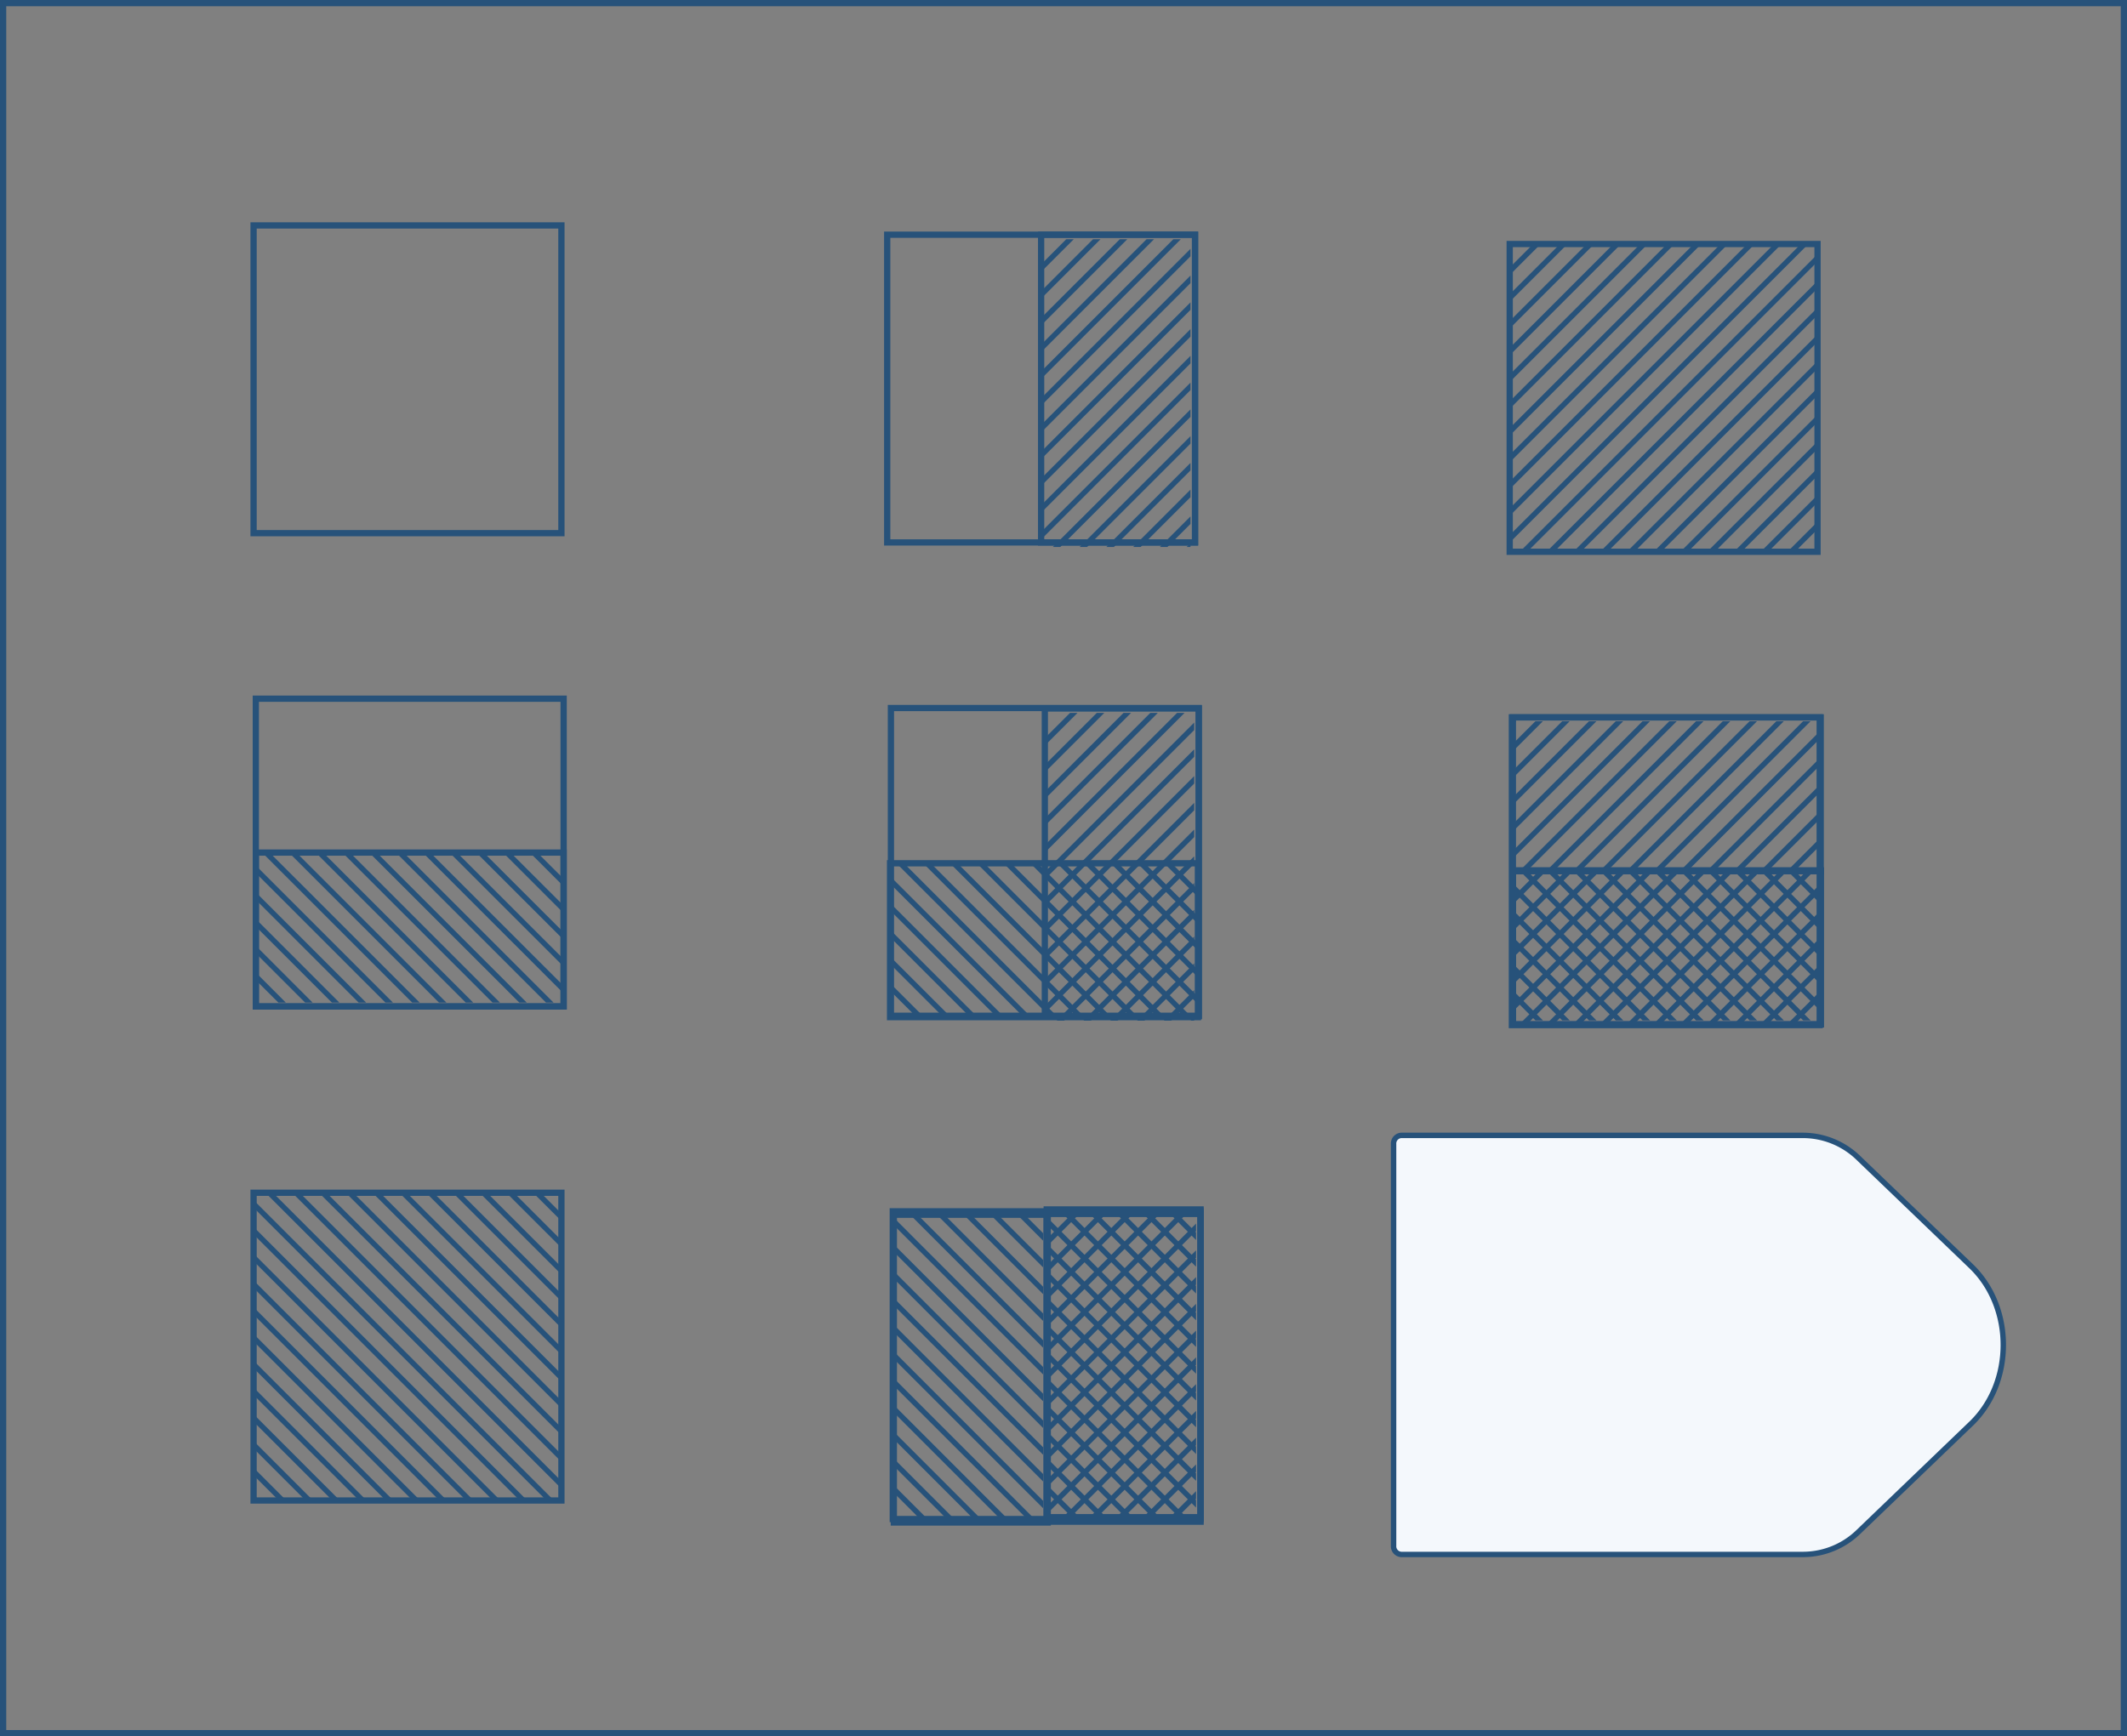 <svg xmlns="http://www.w3.org/2000/svg" viewBox="0 0 401.18 327.58">
  <rect x="0" y="0" width="401.18" height="327.58" fill="#808080" stroke="none"/>
  <defs>
    <style>
      .cls-1,
      .cls-3 {
        fill: none;
      }

      .cls-1,
      .cls-2 {
        stroke: #27527a;
      }

      .cls-1 {
        stroke-miterlimit: 10;
        stroke-width: 1.18px;
      }

      .cls-2 {
        fill: #f4f8fc;
        stroke-linejoin: round;
        stroke-width: 1.02px;
      }

      .cls-4 {
        fill: #27527a;
      }
    </style>
  </defs>
  <title>32</title>
  <g id="Layer_2" data-name="Layer 2">
    <g id="Layer_2-2" data-name="Layer 2">
      <rect class="cls-1" x="0.59" y="0.59" width="400" height="326.4" />
      <path class="cls-2"
        d="M340.18,293.27h-75.9a1.54,1.54,0,0,1-1.43-1.63V215.84a1.54,1.54,0,0,1,1.43-1.63h75.9a15.05,15.05,0,0,1,10.43,4.34l21.17,20.34c8.09,7.77,8.09,21.95,0,29.71l-21.17,20.34A15.05,15.05,0,0,1,340.18,293.27Z" />
      <rect class="cls-1" x="47.83" y="42.53" width="58.06" height="58.06" />
      <rect class="cls-1" x="48.25" y="131.82" width="58.06" height="58.06" />
      <rect class="cls-1" x="47.83" y="225.03" width="58.06" height="58.06" />
      <rect class="cls-1" x="167.34" y="44.28" width="58.06" height="58.06" />
      <rect class="cls-1" x="168.04" y="133.58" width="58.06" height="58.06" />
      <rect class="cls-1" x="168.39" y="228.53" width="58.06" height="58.06" />
      <rect class="cls-1" x="284.75" y="46.04" width="58.06" height="58.06" />
      <rect class="cls-1" x="285.16" y="135.34" width="58.06" height="58.06" />
      <polygon class="cls-3" points="74.2 283.09 48.25 257.14 48.25 253.5 77.83 283.09 74.2 283.09" />
      <polygon class="cls-3" points="89.34 283.09 48.25 241.99 48.25 238.36 92.98 283.09 89.34 283.09" />
      <polygon class="cls-3" points="79.25 283.09 48.25 252.09 48.25 248.45 82.88 283.09 79.25 283.09" />
      <polygon class="cls-3" points="94.39 283.09 48.25 236.94 48.25 233.31 98.03 283.09 94.39 283.09" />
      <polygon class="cls-3" points="84.3 283.09 48.25 247.04 48.25 243.41 87.93 283.09 84.3 283.09" />
      <polygon class="cls-3" points="48.96 283.09 48.25 282.38 48.25 278.75 52.59 283.09 48.96 283.09" />
      <polygon class="cls-3" points="54 283.09 48.25 277.33 48.25 273.7 57.64 283.09 54 283.09" />
      <polygon class="cls-3" points="69.15 283.09 48.25 262.19 48.25 258.55 72.78 283.09 69.15 283.09" />
      <polygon class="cls-3" points="64.1 283.09 48.25 267.23 48.25 263.6 67.74 283.09 64.1 283.09" />
      <polygon class="cls-3" points="59.05 283.09 48.25 272.28 48.25 268.65 62.69 283.09 59.05 283.09" />
      <polygon class="cls-3" points="70.26 225.03 106.31 261.08 106.31 264.71 66.63 225.03 70.26 225.03" />
      <polygon class="cls-3" points="75.31 225.03 106.31 256.03 106.31 259.66 71.67 225.03 75.31 225.03" />
      <polygon class="cls-3" points="65.21 225.03 106.31 266.12 106.31 269.76 61.58 225.03 65.21 225.03" />
      <polygon class="cls-3" points="55.11 225.03 106.31 276.22 106.31 279.86 51.48 225.03 55.11 225.03" />
      <polygon class="cls-3" points="80.36 225.03 106.31 250.98 106.31 254.61 76.72 225.03 80.36 225.03" />
      <polygon class="cls-3" points="60.16 225.03 106.31 271.17 106.31 274.81 56.53 225.03 60.16 225.03" />
      <polygon class="cls-3" points="85.41 225.03 106.31 245.93 106.31 249.56 81.77 225.03 85.41 225.03" />
      <polygon class="cls-3"
        points="106.31 283.09 104.49 283.09 48.25 226.84 48.25 225.03 50.07 225.03 106.31 281.27 106.31 283.09" />
      <polygon class="cls-3" points="99.44 283.09 48.25 231.89 48.25 228.26 103.08 283.09 99.44 283.09" />
      <polygon class="cls-3" points="100.55 225.03 106.31 230.78 106.31 234.42 96.92 225.03 100.55 225.03" />
      <polygon class="cls-3" points="90.45 225.03 106.31 240.88 106.31 244.52 86.82 225.03 90.45 225.03" />
      <polygon class="cls-3" points="95.5 225.03 106.31 235.83 106.31 239.47 91.87 225.03 95.5 225.03" />
      <polygon class="cls-3" points="105.6 225.03 106.31 225.74 106.31 229.37 101.97 225.03 105.6 225.03" />
      <polygon class="cls-4" points="48.25 283.09 48.25 282.38 48.96 283.09 48.25 283.09" />
      <polygon class="cls-4" points="52.59 283.09 48.25 278.75 48.25 277.33 54 283.09 52.59 283.09" />
      <polygon class="cls-4" points="57.64 283.09 48.25 273.7 48.25 272.28 59.05 283.09 57.64 283.09" />
      <polygon class="cls-4" points="62.69 283.09 48.25 268.65 48.25 267.23 64.1 283.09 62.69 283.09" />
      <polygon class="cls-4" points="67.74 283.09 48.25 263.6 48.25 262.19 69.15 283.09 67.74 283.09" />
      <polygon class="cls-4" points="72.78 283.09 48.25 258.55 48.25 257.14 74.2 283.09 72.78 283.09" />
      <polygon class="cls-4" points="77.83 283.09 48.25 253.5 48.25 252.09 79.25 283.09 77.83 283.09" />
      <polygon class="cls-4" points="82.88 283.09 48.25 248.45 48.25 247.04 84.3 283.09 82.88 283.09" />
      <polygon class="cls-4" points="87.93 283.09 48.25 243.41 48.25 241.99 89.34 283.09 87.93 283.09" />
      <polygon class="cls-4" points="92.98 283.09 48.25 238.36 48.25 236.94 94.39 283.09 92.98 283.09" />
      <polygon class="cls-4" points="98.03 283.09 48.25 233.31 48.25 231.89 99.44 283.09 98.03 283.09" />
      <polygon class="cls-4" points="103.08 283.09 48.25 228.26 48.25 226.84 104.49 283.09 103.08 283.09" />
      <polygon class="cls-4" points="106.31 279.86 106.31 281.27 50.07 225.03 51.48 225.03 106.31 279.86" />
      <polygon class="cls-4" points="56.53 225.03 106.31 274.81 106.31 276.22 55.11 225.03 56.53 225.03" />
      <polygon class="cls-4" points="61.58 225.03 106.31 269.76 106.31 271.17 60.16 225.03 61.58 225.03" />
      <polygon class="cls-4" points="66.63 225.03 106.31 264.71 106.31 266.12 65.21 225.03 66.63 225.03" />
      <polygon class="cls-4" points="71.67 225.03 106.31 259.66 106.31 261.08 70.26 225.03 71.67 225.03" />
      <polygon class="cls-4" points="76.72 225.03 106.31 254.61 106.31 256.03 75.31 225.03 76.72 225.03" />
      <polygon class="cls-4" points="81.77 225.03 106.31 249.56 106.31 250.98 80.36 225.03 81.77 225.03" />
      <polygon class="cls-4" points="86.82 225.03 106.31 244.52 106.31 245.93 85.41 225.03 86.82 225.03" />
      <polygon class="cls-4" points="91.87 225.03 106.31 239.47 106.31 240.88 90.45 225.03 91.87 225.03" />
      <polygon class="cls-4" points="96.92 225.03 106.31 234.42 106.31 235.83 95.5 225.03 96.92 225.03" />
      <polygon class="cls-4" points="101.97 225.03 106.31 229.37 106.31 230.78 100.55 225.03 101.97 225.03" />
      <polygon class="cls-4" points="106.31 225.03 106.31 225.74 105.6 225.03 106.31 225.03" />
      <polygon class="cls-3" points="310.7 46.13 284.75 72.08 284.75 75.72 314.33 46.13 310.7 46.13" />
      <polygon class="cls-3" points="325.84 46.13 284.75 87.23 284.75 90.86 329.48 46.13 325.84 46.13" />
      <polygon class="cls-3" points="315.75 46.13 284.75 77.13 284.75 80.76 319.38 46.13 315.75 46.13" />
      <polygon class="cls-3" points="330.89 46.13 284.75 92.28 284.75 95.91 334.53 46.13 330.89 46.13" />
      <polygon class="cls-3" points="320.79 46.13 284.75 82.18 284.75 85.81 324.43 46.13 320.79 46.13" />
      <polygon class="cls-3" points="285.45 46.13 284.75 46.84 284.75 50.47 289.09 46.13 285.45 46.13" />
      <polygon class="cls-3" points="290.5 46.13 284.75 51.89 284.75 55.52 294.14 46.13 290.5 46.13" />
      <polygon class="cls-3" points="305.65 46.13 284.75 67.03 284.75 70.67 309.28 46.13 305.65 46.13" />
      <polygon class="cls-3" points="300.6 46.13 284.75 61.98 284.75 65.62 304.23 46.13 300.6 46.13" />
      <polygon class="cls-3" points="295.55 46.13 284.75 56.93 284.75 60.57 299.19 46.13 295.55 46.13" />
      <polygon class="cls-3" points="306.76 104.19 342.81 68.14 342.81 64.51 303.12 104.19 306.76 104.19" />
      <polygon class="cls-3" points="311.81 104.19 342.81 73.19 342.81 69.56 308.17 104.19 311.81 104.19" />
      <polygon class="cls-3" points="301.71 104.19 342.81 63.09 342.81 59.46 298.07 104.19 301.71 104.19" />
      <polygon class="cls-3" points="291.61 104.19 342.81 53 342.81 49.36 287.98 104.19 291.61 104.19" />
      <polygon class="cls-3" points="316.86 104.19 342.81 78.24 342.81 74.6 313.22 104.19 316.86 104.19" />
      <polygon class="cls-3" points="296.66 104.19 342.81 58.04 342.81 54.41 293.03 104.19 296.66 104.19" />
      <polygon class="cls-3" points="321.9 104.19 342.81 83.29 342.81 79.65 318.27 104.19 321.9 104.19" />
      <polygon class="cls-3"
        points="342.81 46.13 340.99 46.13 284.75 102.37 284.75 104.19 286.56 104.19 342.81 47.95 342.81 46.13" />
      <polygon class="cls-3" points="335.94 46.13 284.75 97.32 284.75 100.96 339.57 46.13 335.94 46.13" />
      <polygon class="cls-3" points="337.05 104.19 342.81 98.43 342.81 94.8 333.42 104.19 337.05 104.19" />
      <polygon class="cls-3" points="326.95 104.19 342.81 88.34 342.81 84.7 323.32 104.19 326.95 104.19" />
      <polygon class="cls-3" points="332 104.19 342.81 93.39 342.81 89.75 328.37 104.19 332 104.19" />
      <polygon class="cls-3" points="342.1 104.19 342.81 103.48 342.81 99.85 338.46 104.19 342.1 104.19" />
      <polygon class="cls-4" points="284.75 46.13 284.75 46.84 285.45 46.13 284.75 46.13" />
      <polygon class="cls-4" points="289.09 46.13 284.75 50.47 284.75 51.89 290.5 46.13 289.09 46.13" />
      <polygon class="cls-4" points="294.14 46.13 284.75 55.52 284.75 56.93 295.55 46.13 294.14 46.13" />
      <polygon class="cls-4" points="299.19 46.13 284.75 60.57 284.75 61.98 300.6 46.13 299.19 46.13" />
      <polygon class="cls-4" points="304.23 46.13 284.75 65.62 284.75 67.03 305.65 46.13 304.23 46.13" />
      <polygon class="cls-4" points="309.28 46.13 284.75 70.67 284.75 72.08 310.7 46.13 309.28 46.13" />
      <polygon class="cls-4" points="314.33 46.13 284.75 75.72 284.75 77.13 315.75 46.13 314.33 46.13" />
      <polygon class="cls-4" points="319.38 46.13 284.75 80.76 284.75 82.18 320.79 46.13 319.38 46.13" />
      <polygon class="cls-4" points="324.43 46.13 284.75 85.81 284.75 87.23 325.84 46.13 324.43 46.13" />
      <polygon class="cls-4" points="329.48 46.13 284.75 90.86 284.75 92.28 330.89 46.13 329.48 46.13" />
      <polygon class="cls-4" points="334.53 46.13 284.75 95.91 284.75 97.32 335.94 46.13 334.53 46.13" />
      <polygon class="cls-4" points="339.57 46.13 284.75 100.96 284.75 102.37 340.99 46.13 339.57 46.13" />
      <polygon class="cls-4" points="342.81 49.36 342.81 47.95 286.56 104.19 287.98 104.19 342.81 49.36" />
      <polygon class="cls-4" points="293.03 104.19 342.81 54.41 342.81 53 291.61 104.19 293.03 104.19" />
      <polygon class="cls-4" points="298.07 104.19 342.81 59.46 342.81 58.04 296.66 104.19 298.07 104.19" />
      <polygon class="cls-4" points="303.12 104.19 342.81 64.51 342.81 63.09 301.71 104.19 303.12 104.19" />
      <polygon class="cls-4" points="308.17 104.19 342.81 69.56 342.81 68.14 306.76 104.19 308.17 104.19" />
      <polygon class="cls-4" points="313.22 104.19 342.81 74.6 342.81 73.19 311.81 104.19 313.22 104.19" />
      <polygon class="cls-4" points="318.27 104.19 342.81 79.65 342.81 78.24 316.86 104.19 318.27 104.19" />
      <polygon class="cls-4" points="323.32 104.19 342.81 84.7 342.81 83.29 321.9 104.19 323.32 104.19" />
      <polygon class="cls-4" points="328.37 104.19 342.81 89.75 342.81 88.34 326.95 104.19 328.37 104.19" />
      <polygon class="cls-4" points="333.42 104.19 342.81 94.8 342.81 93.39 332 104.19 333.42 104.19" />
      <polygon class="cls-4" points="338.46 104.19 342.81 99.85 342.81 98.43 337.05 104.19 338.46 104.19" />
      <polygon class="cls-4" points="342.81 104.19 342.81 103.48 342.1 104.19 342.81 104.19" />
      <rect class="cls-1" x="48.25" y="160.85" width="58.06" height="29.03" />
      <polygon class="cls-3" points="48.16 160.94 48.16 163.2 74.11 189.15 77.74 189.15 49.53 160.94 48.16 160.94" />
      <polygon class="cls-3" points="61.04 160.94 89.25 189.15 92.89 189.15 64.67 160.94 61.04 160.94" />
      <polygon class="cls-3" points="50.94 160.94 79.16 189.15 82.79 189.15 54.58 160.94 50.94 160.94" />
      <polygon class="cls-3" points="66.09 160.94 94.3 189.15 97.94 189.15 69.72 160.94 66.09 160.94" />
      <polygon class="cls-3" points="55.99 160.94 84.2 189.15 87.84 189.15 59.63 160.94 55.99 160.94" />
      <polygon class="cls-3" points="48.86 189.15 48.16 188.44 48.16 184.81 52.5 189.15 48.86 189.15" />
      <polygon class="cls-3" points="53.91 189.15 48.16 183.39 48.16 179.76 57.55 189.15 53.91 189.15" />
      <polygon class="cls-3" points="69.06 189.15 48.16 168.25 48.16 164.61 72.69 189.15 69.06 189.15" />
      <polygon class="cls-3" points="64.01 189.15 48.16 173.29 48.16 169.66 67.64 189.15 64.01 189.15" />
      <polygon class="cls-3" points="58.96 189.15 48.16 178.34 48.16 174.71 62.6 189.15 58.96 189.15" />
      <polygon class="cls-3" points="96.38 160.94 106.22 170.77 106.22 167.14 100.02 160.94 96.38 160.94" />
      <polygon class="cls-3" points="101.43 160.94 106.22 165.72 106.22 162.09 105.06 160.94 101.43 160.94" />
      <polygon class="cls-3" points="91.33 160.94 106.22 175.82 106.22 172.19 94.97 160.94 91.33 160.94" />
      <polygon class="cls-3" points="81.23 160.94 106.22 185.92 106.22 182.28 84.87 160.94 81.23 160.94" />
      <polygon class="cls-3" points="86.28 160.94 106.22 180.87 106.22 177.23 89.92 160.94 86.28 160.94" />
      <polygon class="cls-3" points="76.19 160.94 104.4 189.15 106.22 189.15 106.22 187.33 79.82 160.94 76.19 160.94" />
      <polygon class="cls-3" points="71.14 160.94 99.35 189.15 102.98 189.15 74.77 160.94 71.14 160.94" />
      <polygon class="cls-4" points="48.16 189.15 48.16 188.44 48.86 189.15 48.16 189.15" />
      <polygon class="cls-4" points="52.5 189.15 48.16 184.81 48.16 183.39 53.91 189.15 52.5 189.15" />
      <polygon class="cls-4" points="57.55 189.15 48.16 179.76 48.16 178.34 58.96 189.15 57.55 189.15" />
      <polygon class="cls-4" points="62.6 189.15 48.16 174.71 48.16 173.29 64.01 189.15 62.6 189.15" />
      <polygon class="cls-4" points="67.64 189.15 48.16 169.66 48.16 168.25 69.06 189.15 67.64 189.15" />
      <polygon class="cls-4" points="72.69 189.15 48.16 164.61 48.16 163.2 74.11 189.15 72.69 189.15" />
      <polygon class="cls-4" points="49.53 160.94 77.74 189.15 79.16 189.15 50.94 160.94 49.53 160.94" />
      <polygon class="cls-4" points="54.58 160.94 82.79 189.15 84.2 189.15 55.99 160.94 54.58 160.94" />
      <polygon class="cls-4" points="59.63 160.94 87.84 189.15 89.25 189.15 61.04 160.94 59.63 160.94" />
      <polygon class="cls-4" points="64.67 160.94 92.89 189.15 94.3 189.15 66.09 160.94 64.67 160.94" />
      <polygon class="cls-4" points="69.72 160.94 97.94 189.15 99.35 189.15 71.14 160.94 69.72 160.94" />
      <polygon class="cls-4" points="74.77 160.94 102.98 189.15 104.4 189.15 76.19 160.94 74.77 160.94" />
      <polygon class="cls-4" points="79.82 160.94 106.22 187.33 106.22 185.92 81.23 160.94 79.82 160.94" />
      <polygon class="cls-4" points="84.87 160.94 106.22 182.28 106.22 180.87 86.28 160.94 84.87 160.94" />
      <polygon class="cls-4" points="89.92 160.94 106.22 177.23 106.22 175.82 91.33 160.94 89.92 160.94" />
      <polygon class="cls-4" points="94.97 160.94 106.22 172.19 106.22 170.77 96.38 160.94 94.97 160.94" />
      <polygon class="cls-4" points="100.02 160.94 106.22 167.14 106.22 165.72 101.43 160.94 100.02 160.94" />
      <rect class="cls-1" x="167.88" y="162.87" width="58.06" height="29.03" />
      <polygon class="cls-3"
        points="167.79 162.95 167.79 165.21 193.74 191.16 197.38 191.16 169.16 162.95 167.79 162.95" />
      <polygon class="cls-3" points="180.68 162.95 208.89 191.16 212.52 191.16 184.31 162.95 180.68 162.95" />
      <polygon class="cls-3" points="170.58 162.95 198.79 191.16 202.43 191.16 174.21 162.95 170.58 162.95" />
      <polygon class="cls-3" points="185.72 162.95 213.94 191.16 217.57 191.16 189.36 162.95 185.72 162.95" />
      <polygon class="cls-3" points="175.63 162.95 203.84 191.16 207.47 191.16 179.26 162.95 175.63 162.95" />
      <polygon class="cls-3" points="168.5 191.16 167.79 190.45 167.79 186.82 172.13 191.16 168.5 191.16" />
      <polygon class="cls-3" points="173.55 191.16 167.79 185.4 167.79 181.77 177.18 191.16 173.55 191.16" />
      <polygon class="cls-3" points="188.69 191.16 167.79 170.26 167.79 166.62 192.33 191.16 188.69 191.16" />
      <polygon class="cls-3" points="183.65 191.16 167.79 175.31 167.79 171.67 187.28 191.16 183.65 191.16" />
      <polygon class="cls-3" points="178.6 191.16 167.79 180.35 167.79 176.72 182.23 191.16 178.6 191.16" />
      <polygon class="cls-3" points="216.01 162.95 225.85 172.78 225.85 169.15 219.65 162.95 216.01 162.95" />
      <polygon class="cls-3" points="221.06 162.95 225.85 167.73 225.85 164.1 224.7 162.95 221.06 162.95" />
      <polygon class="cls-3" points="210.97 162.95 225.85 177.83 225.85 174.2 214.6 162.95 210.97 162.95" />
      <polygon class="cls-3" points="200.87 162.95 225.85 187.93 225.85 184.29 204.5 162.95 200.87 162.95" />
      <polygon class="cls-3" points="205.92 162.95 225.85 182.88 225.85 179.25 209.55 162.95 205.92 162.95" />
      <polygon class="cls-3"
        points="195.82 162.95 224.03 191.16 225.85 191.16 225.85 189.34 199.46 162.95 195.82 162.95" />
      <polygon class="cls-3" points="190.77 162.95 218.99 191.16 222.62 191.16 194.41 162.95 190.77 162.95" />
      <polygon class="cls-4" points="167.79 191.16 167.79 190.45 168.5 191.16 167.79 191.16" />
      <polygon class="cls-4" points="172.13 191.16 167.79 186.82 167.79 185.4 173.55 191.16 172.13 191.16" />
      <polygon class="cls-4" points="177.18 191.16 167.79 181.77 167.79 180.35 178.6 191.16 177.18 191.16" />
      <polygon class="cls-4" points="182.23 191.16 167.79 176.72 167.79 175.31 183.65 191.16 182.23 191.16" />
      <polygon class="cls-4" points="187.28 191.16 167.79 171.67 167.79 170.26 188.69 191.16 187.28 191.16" />
      <polygon class="cls-4" points="192.33 191.16 167.79 166.62 167.79 165.21 193.74 191.16 192.33 191.16" />
      <polygon class="cls-4" points="169.16 162.95 197.38 191.16 198.79 191.16 170.58 162.95 169.16 162.95" />
      <polygon class="cls-4" points="174.21 162.95 202.43 191.16 203.84 191.16 175.63 162.95 174.21 162.95" />
      <polygon class="cls-4" points="179.26 162.95 207.47 191.16 208.89 191.16 180.68 162.95 179.26 162.95" />
      <polygon class="cls-4" points="184.31 162.95 212.52 191.16 213.94 191.16 185.72 162.95 184.31 162.95" />
      <polygon class="cls-4" points="189.36 162.95 217.57 191.16 218.99 191.16 190.77 162.95 189.36 162.95" />
      <polygon class="cls-4" points="194.41 162.95 222.62 191.16 224.03 191.16 195.82 162.95 194.41 162.95" />
      <polygon class="cls-4" points="199.46 162.95 225.85 189.34 225.85 187.93 200.87 162.95 199.46 162.95" />
      <polygon class="cls-4" points="204.5 162.95 225.85 184.29 225.85 182.88 205.92 162.95 204.5 162.95" />
      <polygon class="cls-4" points="209.55 162.95 225.85 179.25 225.85 177.83 210.97 162.95 209.55 162.95" />
      <polygon class="cls-4" points="214.6 162.95 225.85 174.2 225.85 172.78 216.01 162.95 214.6 162.95" />
      <polygon class="cls-4" points="219.65 162.95 225.85 169.15 225.85 167.73 221.06 162.95 219.65 162.95" />
      <rect class="cls-1" x="285.35" y="135.34" width="58.06" height="29.03" />
      <polygon class="cls-3"
        points="285.26 164.28 285.26 162.02 311.21 136.07 314.85 136.07 286.63 164.28 285.26 164.28" />
      <polygon class="cls-3" points="298.14 164.28 326.36 136.07 329.99 136.07 301.78 164.28 298.14 164.28" />
      <polygon class="cls-3" points="288.05 164.28 316.26 136.07 319.89 136.07 291.68 164.28 288.05 164.28" />
      <polygon class="cls-3" points="303.19 164.28 331.4 136.07 335.04 136.07 306.83 164.28 303.19 164.28" />
      <polygon class="cls-3" points="293.09 164.28 321.31 136.07 324.94 136.07 296.73 164.28 293.09 164.28" />
      <polygon class="cls-3" points="285.97 136.07 285.26 136.78 285.26 140.41 289.6 136.07 285.97 136.07" />
      <polygon class="cls-3" points="291.01 136.07 285.26 141.83 285.26 145.46 294.65 136.07 291.01 136.07" />
      <polygon class="cls-3" points="306.16 136.07 285.26 156.97 285.26 160.61 309.8 136.07 306.16 136.07" />
      <polygon class="cls-3" points="301.11 136.07 285.26 151.92 285.26 155.56 304.75 136.07 301.11 136.07" />
      <polygon class="cls-3" points="296.06 136.07 285.26 146.88 285.26 150.51 299.7 136.07 296.06 136.07" />
      <polygon class="cls-3" points="333.48 164.28 343.32 154.45 343.32 158.08 337.12 164.28 333.48 164.28" />
      <polygon class="cls-3" points="338.53 164.28 343.32 159.5 343.32 163.13 342.17 164.28 338.53 164.28" />
      <polygon class="cls-3" points="328.44 164.28 343.32 149.4 343.32 153.03 332.07 164.28 328.44 164.28" />
      <polygon class="cls-3" points="318.34 164.28 343.32 139.3 343.32 142.94 321.97 164.28 318.34 164.28" />
      <polygon class="cls-3" points="323.39 164.28 343.32 144.35 343.32 147.99 327.02 164.28 323.39 164.28" />
      <polygon class="cls-3"
        points="313.29 164.28 341.5 136.07 343.32 136.07 343.32 137.89 316.92 164.28 313.29 164.28" />
      <polygon class="cls-3" points="308.24 164.28 336.45 136.07 340.09 136.07 311.88 164.28 308.24 164.28" />
      <polygon class="cls-4" points="285.26 136.07 285.26 136.78 285.97 136.07 285.26 136.07" />
      <polygon class="cls-4" points="289.6 136.07 285.26 140.41 285.26 141.83 291.01 136.07 289.6 136.07" />
      <polygon class="cls-4" points="294.65 136.07 285.26 145.46 285.26 146.88 296.06 136.07 294.65 136.07" />
      <polygon class="cls-4" points="299.7 136.07 285.26 150.51 285.26 151.92 301.11 136.07 299.7 136.07" />
      <polygon class="cls-4" points="304.75 136.07 285.26 155.56 285.26 156.97 306.16 136.07 304.75 136.07" />
      <polygon class="cls-4" points="309.8 136.07 285.26 160.61 285.26 162.02 311.21 136.07 309.8 136.07" />
      <polygon class="cls-4" points="286.63 164.28 314.85 136.07 316.26 136.07 288.05 164.28 286.63 164.28" />
      <polygon class="cls-4" points="291.68 164.28 319.89 136.07 321.31 136.07 293.09 164.28 291.68 164.28" />
      <polygon class="cls-4" points="296.73 164.28 324.94 136.07 326.36 136.07 298.14 164.28 296.73 164.28" />
      <polygon class="cls-4" points="301.78 164.28 329.99 136.07 331.4 136.07 303.19 164.28 301.78 164.28" />
      <polygon class="cls-4" points="306.83 164.28 335.04 136.07 336.45 136.07 308.24 164.28 306.83 164.28" />
      <polygon class="cls-4" points="311.88 164.28 340.09 136.07 341.5 136.07 313.29 164.28 311.88 164.28" />
      <polygon class="cls-4" points="316.92 164.28 343.32 137.89 343.32 139.3 318.34 164.28 316.92 164.28" />
      <polygon class="cls-4" points="321.97 164.28 343.32 142.94 343.32 144.35 323.39 164.28 321.97 164.28" />
      <polygon class="cls-4" points="327.02 164.28 343.32 147.99 343.32 149.4 328.44 164.28 327.02 164.28" />
      <polygon class="cls-4" points="332.07 164.28 343.32 153.03 343.32 154.45 333.48 164.28 332.07 164.28" />
      <polygon class="cls-4" points="337.12 164.28 343.32 158.08 343.32 159.5 338.53 164.28 337.12 164.28" />
      <rect class="cls-1" x="285.36" y="164.23" width="58.06" height="29.03" />
      <polygon class="cls-3"
        points="285.27 164.31 285.27 166.57 311.22 192.52 314.85 192.52 286.64 164.31 285.27 164.31" />
      <polygon class="cls-3" points="298.15 164.31 326.37 192.52 330 192.52 301.79 164.31 298.15 164.31" />
      <polygon class="cls-3" points="288.06 164.31 316.27 192.52 319.9 192.52 291.69 164.31 288.06 164.31" />
      <polygon class="cls-3" points="303.2 164.31 331.41 192.52 335.05 192.52 306.83 164.31 303.2 164.31" />
      <polygon class="cls-3" points="293.1 164.31 321.32 192.52 324.95 192.52 296.74 164.31 293.1 164.31" />
      <polygon class="cls-3" points="285.98 192.52 285.27 191.82 285.27 188.18 289.61 192.52 285.98 192.52" />
      <polygon class="cls-3" points="291.02 192.52 285.27 186.77 285.27 183.13 294.66 192.52 291.02 192.52" />
      <polygon class="cls-3" points="306.17 192.52 285.27 171.62 285.27 167.99 309.81 192.52 306.17 192.52" />
      <polygon class="cls-3" points="301.12 192.52 285.27 176.67 285.27 173.04 304.76 192.52 301.12 192.52" />
      <polygon class="cls-3" points="296.07 192.52 285.27 181.72 285.27 178.09 299.71 192.52 296.07 192.52" />
      <polygon class="cls-3" points="333.49 164.31 343.33 174.15 343.33 170.51 337.13 164.31 333.49 164.31" />
      <polygon class="cls-3" points="338.54 164.31 343.33 169.1 343.33 165.46 342.18 164.31 338.54 164.31" />
      <polygon class="cls-3" points="328.44 164.31 343.33 179.2 343.33 175.56 332.08 164.31 328.44 164.31" />
      <polygon class="cls-3" points="318.35 164.31 343.33 189.29 343.33 185.66 321.98 164.31 318.35 164.31" />
      <polygon class="cls-3" points="323.39 164.31 343.33 184.25 343.33 180.61 327.03 164.31 323.39 164.31" />
      <polygon class="cls-3"
        points="313.3 164.31 341.51 192.52 343.33 192.52 343.33 190.71 316.93 164.31 313.3 164.31" />
      <polygon class="cls-3" points="308.25 164.31 336.46 192.52 340.1 192.52 311.88 164.31 308.25 164.31" />
      <polygon class="cls-4" points="285.27 192.52 285.27 191.82 285.98 192.52 285.27 192.52" />
      <polygon class="cls-4" points="289.61 192.52 285.27 188.18 285.27 186.77 291.02 192.52 289.61 192.52" />
      <polygon class="cls-4" points="294.66 192.52 285.27 183.13 285.27 181.72 296.07 192.52 294.66 192.52" />
      <polygon class="cls-4" points="299.71 192.52 285.27 178.09 285.27 176.67 301.12 192.52 299.71 192.52" />
      <polygon class="cls-4" points="304.76 192.52 285.27 173.04 285.27 171.62 306.17 192.52 304.76 192.52" />
      <polygon class="cls-4" points="309.81 192.52 285.27 167.99 285.27 166.57 311.22 192.52 309.81 192.52" />
      <polygon class="cls-4" points="286.64 164.31 314.85 192.52 316.27 192.52 288.06 164.31 286.64 164.31" />
      <polygon class="cls-4" points="291.69 164.31 319.9 192.52 321.32 192.52 293.1 164.31 291.69 164.31" />
      <polygon class="cls-4" points="296.74 164.31 324.95 192.52 326.37 192.52 298.15 164.31 296.74 164.31" />
      <polygon class="cls-4" points="301.79 164.31 330 192.52 331.41 192.52 303.2 164.31 301.79 164.31" />
      <polygon class="cls-4" points="306.83 164.31 335.05 192.52 336.46 192.52 308.25 164.31 306.83 164.31" />
      <polygon class="cls-4" points="311.88 164.31 340.1 192.52 341.51 192.52 313.3 164.31 311.88 164.31" />
      <polygon class="cls-4" points="316.93 164.31 343.33 190.71 343.33 189.29 318.35 164.31 316.93 164.31" />
      <polygon class="cls-4" points="321.98 164.31 343.33 185.66 343.33 184.25 323.39 164.31 321.98 164.31" />
      <polygon class="cls-4" points="327.03 164.31 343.33 180.61 343.33 179.2 328.44 164.31 327.03 164.31" />
      <polygon class="cls-4" points="332.08 164.31 343.33 175.56 343.33 174.15 333.49 164.31 332.08 164.31" />
      <polygon class="cls-4" points="337.13 164.31 343.33 170.51 343.33 169.1 338.54 164.31 337.13 164.31" />
      <rect class="cls-1" x="285.36" y="164.23" width="58.06" height="29.03" />
      <polygon class="cls-3"
        points="285.27 193.18 285.27 190.92 311.22 164.97 314.85 164.97 286.64 193.18 285.27 193.18" />
      <polygon class="cls-3" points="298.15 193.18 326.37 164.97 330 164.97 301.79 193.18 298.15 193.18" />
      <polygon class="cls-3" points="288.06 193.18 316.27 164.97 319.9 164.97 291.69 193.18 288.06 193.18" />
      <polygon class="cls-3" points="303.2 193.18 331.41 164.97 335.05 164.97 306.83 193.18 303.2 193.18" />
      <polygon class="cls-3" points="293.1 193.18 321.32 164.97 324.95 164.97 296.74 193.18 293.1 193.18" />
      <polygon class="cls-3" points="285.98 164.97 285.27 165.67 285.27 169.31 289.61 164.97 285.98 164.97" />
      <polygon class="cls-3" points="291.02 164.97 285.27 170.72 285.27 174.36 294.66 164.97 291.02 164.97" />
      <polygon class="cls-3" points="306.17 164.97 285.27 185.87 285.27 189.5 309.81 164.97 306.17 164.97" />
      <polygon class="cls-3" points="301.12 164.97 285.27 180.82 285.27 184.45 304.76 164.97 301.12 164.97" />
      <polygon class="cls-3" points="296.07 164.97 285.27 175.77 285.27 179.4 299.71 164.97 296.07 164.97" />
      <polygon class="cls-3" points="333.49 193.18 343.33 183.34 343.33 186.98 337.13 193.18 333.49 193.18" />
      <polygon class="cls-3" points="338.54 193.18 343.33 188.39 343.33 192.03 342.18 193.18 338.54 193.18" />
      <polygon class="cls-3" points="328.44 193.18 343.33 178.29 343.33 181.93 332.08 193.18 328.44 193.18" />
      <polygon class="cls-3" points="318.35 193.18 343.33 168.2 343.33 171.83 321.98 193.18 318.35 193.18" />
      <polygon class="cls-3" points="323.39 193.18 343.33 173.25 343.33 176.88 327.03 193.18 323.39 193.18" />
      <polygon class="cls-3"
        points="313.3 193.18 341.51 164.97 343.33 164.97 343.33 166.78 316.93 193.18 313.3 193.18" />
      <polygon class="cls-3" points="308.25 193.18 336.46 164.97 340.1 164.97 311.88 193.18 308.25 193.18" />
      <polygon class="cls-4" points="285.27 164.97 285.27 165.67 285.98 164.97 285.27 164.97" />
      <polygon class="cls-4" points="289.61 164.97 285.27 169.31 285.27 170.72 291.02 164.97 289.61 164.97" />
      <polygon class="cls-4" points="294.66 164.97 285.27 174.36 285.27 175.77 296.07 164.97 294.66 164.97" />
      <polygon class="cls-4" points="299.71 164.97 285.27 179.4 285.27 180.82 301.12 164.97 299.71 164.97" />
      <polygon class="cls-4" points="304.76 164.97 285.27 184.45 285.27 185.87 306.17 164.97 304.76 164.97" />
      <polygon class="cls-4" points="309.81 164.97 285.27 189.5 285.27 190.92 311.22 164.97 309.81 164.97" />
      <polygon class="cls-4" points="286.64 193.18 314.85 164.97 316.27 164.97 288.06 193.18 286.64 193.18" />
      <polygon class="cls-4" points="291.69 193.18 319.9 164.97 321.32 164.97 293.1 193.18 291.69 193.18" />
      <polygon class="cls-4" points="296.74 193.18 324.95 164.97 326.37 164.97 298.15 193.18 296.74 193.18" />
      <polygon class="cls-4" points="301.79 193.18 330 164.97 331.41 164.97 303.2 193.18 301.79 193.18" />
      <polygon class="cls-4" points="306.83 193.18 335.05 164.97 336.46 164.97 308.25 193.18 306.83 193.18" />
      <polygon class="cls-4" points="311.88 193.18 340.1 164.97 341.51 164.97 313.3 193.18 311.88 193.18" />
      <polygon class="cls-4" points="316.93 193.18 343.33 166.78 343.33 168.2 318.35 193.18 316.93 193.18" />
      <polygon class="cls-4" points="321.98 193.18 343.33 171.83 343.33 173.25 323.39 193.18 321.98 193.18" />
      <polygon class="cls-4" points="327.03 193.18 343.33 176.88 343.33 178.29 328.44 193.18 327.03 193.18" />
      <polygon class="cls-4" points="332.08 193.18 343.33 181.93 343.33 183.34 333.49 193.18 332.08 193.18" />
      <polygon class="cls-4" points="337.13 193.18 343.33 186.98 343.33 188.39 338.54 193.18 337.13 193.18" />
      <rect class="cls-1" x="196.37" y="44.28" width="29.03" height="58.06" />
      <polygon class="cls-3"
        points="196.33 103.19 198.59 103.19 224.54 77.24 224.54 73.6 196.33 101.82 196.33 103.19" />
      <polygon class="cls-3" points="196.33 90.31 224.54 62.09 224.54 58.46 196.33 86.67 196.33 90.31" />
      <polygon class="cls-3" points="196.33 100.4 224.54 72.19 224.54 68.56 196.33 96.77 196.33 100.4" />
      <polygon class="cls-3" points="196.33 85.26 224.54 57.04 224.54 53.41 196.33 81.62 196.33 85.26" />
      <polygon class="cls-3" points="196.33 95.36 224.54 67.14 224.54 63.51 196.33 91.72 196.33 95.36" />
      <polygon class="cls-3" points="224.54 102.48 223.83 103.19 220.2 103.19 224.54 98.85 224.54 102.48" />
      <polygon class="cls-3" points="224.54 97.43 218.78 103.19 215.15 103.19 224.54 93.8 224.54 97.43" />
      <polygon class="cls-3" points="224.54 82.29 203.64 103.19 200 103.19 224.54 78.65 224.54 82.29" />
      <polygon class="cls-3" points="224.54 87.34 208.69 103.19 205.05 103.19 224.54 83.7 224.54 87.34" />
      <polygon class="cls-3" points="224.54 92.38 213.74 103.19 210.1 103.19 224.54 88.75 224.54 92.38" />
      <polygon class="cls-3" points="196.33 54.97 206.16 45.13 202.53 45.13 196.33 51.33 196.33 54.97" />
      <polygon class="cls-3" points="196.33 49.92 201.11 45.13 197.48 45.13 196.33 46.28 196.33 49.92" />
      <polygon class="cls-3" points="196.33 60.01 211.21 45.13 207.58 45.13 196.33 56.38 196.33 60.01" />
      <polygon class="cls-3" points="196.33 70.11 221.31 45.13 217.67 45.13 196.33 66.48 196.33 70.11" />
      <polygon class="cls-3" points="196.33 65.06 216.26 45.13 212.63 45.13 196.33 61.43 196.33 65.06" />
      <polygon class="cls-3" points="196.33 75.16 224.54 46.95 224.54 45.13 222.72 45.13 196.33 71.53 196.33 75.16" />
      <polygon class="cls-3" points="196.33 80.21 224.54 51.99 224.54 48.36 196.33 76.57 196.33 80.21" />
      <polygon class="cls-4" points="224.54 103.19 223.83 103.19 224.54 102.48 224.54 103.19" />
      <polygon class="cls-4" points="224.54 98.85 220.2 103.19 218.78 103.19 224.54 97.43 224.54 98.85" />
      <polygon class="cls-4" points="224.54 93.8 215.15 103.19 213.74 103.19 224.54 92.38 224.54 93.8" />
      <polygon class="cls-4" points="224.54 88.75 210.1 103.19 208.69 103.19 224.54 87.34 224.54 88.75" />
      <polygon class="cls-4" points="224.54 83.7 205.05 103.19 203.64 103.19 224.54 82.29 224.54 83.7" />
      <polygon class="cls-4" points="224.54 78.65 200 103.19 198.59 103.19 224.54 77.24 224.54 78.65" />
      <polygon class="cls-4" points="196.33 101.82 224.54 73.6 224.54 72.19 196.33 100.4 196.33 101.82" />
      <polygon class="cls-4" points="196.33 96.77 224.54 68.56 224.54 67.14 196.33 95.36 196.33 96.77" />
      <polygon class="cls-4" points="196.33 91.72 224.54 63.51 224.54 62.09 196.33 90.31 196.33 91.72" />
      <polygon class="cls-4" points="196.33 86.67 224.54 58.46 224.54 57.04 196.33 85.26 196.33 86.67" />
      <polygon class="cls-4" points="196.33 81.62 224.54 53.41 224.54 51.99 196.33 80.21 196.33 81.62" />
      <polygon class="cls-4" points="196.33 76.57 224.54 48.36 224.54 46.95 196.33 75.16 196.33 76.57" />
      <polygon class="cls-4" points="196.33 71.53 222.72 45.13 221.31 45.13 196.33 70.11 196.33 71.53" />
      <polygon class="cls-4" points="196.33 66.48 217.67 45.13 216.26 45.13 196.33 65.06 196.33 66.48" />
      <polygon class="cls-4" points="196.33 61.43 212.63 45.13 211.21 45.13 196.33 60.01 196.33 61.43" />
      <polygon class="cls-4" points="196.33 56.38 207.58 45.13 206.16 45.13 196.33 54.97 196.33 56.38" />
      <polygon class="cls-4" points="196.33 51.33 202.53 45.13 201.11 45.13 196.33 49.92 196.33 51.33" />
      <rect class="cls-1" x="197.07" y="133.66" width="29.03" height="58.06" />
      <polygon class="cls-3"
        points="197.03 192.56 199.29 192.56 225.24 166.61 225.24 162.98 197.03 191.19 197.03 192.56" />
      <polygon class="cls-3" points="197.03 179.68 225.24 151.47 225.24 147.83 197.03 176.04 197.03 179.68" />
      <polygon class="cls-3" points="197.03 189.78 225.24 161.56 225.24 157.93 197.03 186.14 197.03 189.78" />
      <polygon class="cls-3" points="197.03 174.63 225.24 146.42 225.24 142.78 197.03 171 197.03 174.63" />
      <polygon class="cls-3" points="197.03 184.73 225.24 156.51 225.24 152.88 197.03 181.09 197.03 184.73" />
      <polygon class="cls-3" points="225.24 191.85 224.53 192.56 220.9 192.56 225.24 188.22 225.24 191.85" />
      <polygon class="cls-3" points="225.24 186.81 219.49 192.56 215.85 192.56 225.24 183.17 225.24 186.81" />
      <polygon class="cls-3" points="225.24 171.66 204.34 192.56 200.71 192.56 225.24 168.03 225.24 171.66" />
      <polygon class="cls-3" points="225.24 176.71 209.39 192.56 205.75 192.56 225.24 173.07 225.24 176.71" />
      <polygon class="cls-3" points="225.24 181.76 214.44 192.56 210.8 192.56 225.24 178.12 225.24 181.76" />
      <polygon class="cls-3" points="197.03 144.34 206.87 134.5 203.23 134.5 197.03 140.7 197.03 144.34" />
      <polygon class="cls-3" points="197.03 139.29 201.82 134.5 198.18 134.5 197.03 135.66 197.03 139.29" />
      <polygon class="cls-3" points="197.03 149.39 211.91 134.5 208.28 134.5 197.03 145.75 197.03 149.39" />
      <polygon class="cls-3" points="197.03 159.49 222.01 134.5 218.38 134.5 197.03 155.85 197.03 159.49" />
      <polygon class="cls-3" points="197.03 154.44 216.96 134.5 213.33 134.5 197.03 150.8 197.03 154.44" />
      <polygon class="cls-3"
        points="197.03 164.53 225.24 136.32 225.24 134.5 223.42 134.5 197.03 160.9 197.03 164.53" />
      <polygon class="cls-3" points="197.03 169.58 225.24 141.37 225.24 137.74 197.03 165.95 197.03 169.58" />
      <polygon class="cls-4" points="225.24 192.56 224.53 192.56 225.24 191.85 225.24 192.56" />
      <polygon class="cls-4" points="225.24 188.22 220.9 192.56 219.49 192.56 225.24 186.81 225.24 188.22" />
      <polygon class="cls-4" points="225.24 183.17 215.85 192.56 214.44 192.56 225.24 181.76 225.24 183.17" />
      <polygon class="cls-4" points="225.24 178.12 210.8 192.56 209.39 192.56 225.24 176.71 225.24 178.12" />
      <polygon class="cls-4" points="225.24 173.07 205.75 192.56 204.34 192.56 225.24 171.66 225.24 173.07" />
      <polygon class="cls-4" points="225.24 168.03 200.71 192.56 199.29 192.56 225.24 166.61 225.24 168.03" />
      <polygon class="cls-4" points="197.03 191.19 225.24 162.98 225.24 161.56 197.03 189.78 197.03 191.19" />
      <polygon class="cls-4" points="197.03 186.14 225.24 157.93 225.24 156.51 197.03 184.73 197.03 186.14" />
      <polygon class="cls-4" points="197.03 181.09 225.24 152.88 225.24 151.47 197.03 179.68 197.03 181.09" />
      <polygon class="cls-4" points="197.03 176.04 225.24 147.83 225.24 146.42 197.03 174.63 197.03 176.04" />
      <polygon class="cls-4" points="197.03 171 225.24 142.78 225.24 141.37 197.03 169.58 197.03 171" />
      <polygon class="cls-4" points="197.03 165.95 225.24 137.74 225.24 136.32 197.03 164.53 197.03 165.95" />
      <polygon class="cls-4" points="197.03 160.9 223.42 134.5 222.01 134.5 197.03 159.49 197.03 160.9" />
      <polygon class="cls-4" points="197.03 155.85 218.38 134.5 216.96 134.5 197.03 154.44 197.03 155.85" />
      <polygon class="cls-4" points="197.03 150.8 213.33 134.5 211.91 134.5 197.03 149.39 197.03 150.8" />
      <polygon class="cls-4" points="197.03 145.75 208.28 134.5 206.87 134.5 197.03 144.34 197.03 145.75" />
      <polygon class="cls-4" points="197.03 140.7 203.23 134.5 201.82 134.5 197.03 139.29 197.03 140.7" />
      <rect class="cls-1" x="197.42" y="228.18" width="29.03" height="58.06" />
      <polygon class="cls-3"
        points="197.38 287.09 199.64 287.09 225.59 261.14 225.59 257.5 197.38 285.72 197.38 287.09" />
      <polygon class="cls-3" points="197.38 274.21 225.59 245.99 225.59 242.36 197.38 270.57 197.38 274.21" />
      <polygon class="cls-3" points="197.38 284.3 225.59 256.09 225.59 252.46 197.38 280.67 197.38 284.3" />
      <polygon class="cls-3" points="197.38 269.16 225.59 240.94 225.59 237.31 197.38 265.52 197.38 269.16" />
      <polygon class="cls-3" points="197.38 279.26 225.59 251.04 225.59 247.41 197.38 275.62 197.38 279.26" />
      <polygon class="cls-3" points="225.59 286.38 224.88 287.09 221.25 287.09 225.59 282.75 225.59 286.38" />
      <polygon class="cls-3" points="225.59 281.33 219.84 287.09 216.2 287.09 225.59 277.7 225.59 281.33" />
      <polygon class="cls-3" points="225.59 266.19 204.69 287.09 201.06 287.09 225.59 262.55 225.59 266.19" />
      <polygon class="cls-3" points="225.59 271.24 209.74 287.09 206.1 287.09 225.59 267.6 225.59 271.24" />
      <polygon class="cls-3" points="225.59 276.29 214.79 287.09 211.15 287.09 225.59 272.65 225.59 276.29" />
      <polygon class="cls-3" points="197.38 238.87 207.21 229.03 203.58 229.03 197.38 235.23 197.38 238.87" />
      <polygon class="cls-3" points="197.38 233.82 202.16 229.03 198.53 229.03 197.38 230.18 197.38 233.82" />
      <polygon class="cls-3" points="197.38 243.91 212.26 229.03 208.63 229.03 197.38 240.28 197.38 243.91" />
      <polygon class="cls-3" points="197.38 254.01 222.36 229.03 218.72 229.03 197.38 250.38 197.38 254.01" />
      <polygon class="cls-3" points="197.38 248.96 217.31 229.03 213.68 229.03 197.38 245.33 197.38 248.96" />
      <polygon class="cls-3"
        points="197.38 259.06 225.59 230.85 225.59 229.03 223.77 229.03 197.38 255.43 197.38 259.06" />
      <polygon class="cls-3" points="197.38 264.11 225.59 235.9 225.59 232.26 197.38 260.48 197.38 264.11" />
      <polygon class="cls-4" points="225.59 287.09 224.88 287.09 225.59 286.38 225.59 287.09" />
      <polygon class="cls-4" points="225.59 282.75 221.25 287.09 219.84 287.09 225.59 281.33 225.59 282.75" />
      <polygon class="cls-4" points="225.59 277.7 216.2 287.09 214.79 287.09 225.59 276.29 225.59 277.7" />
      <polygon class="cls-4" points="225.59 272.65 211.15 287.09 209.74 287.09 225.59 271.24 225.59 272.65" />
      <polygon class="cls-4" points="225.59 267.6 206.1 287.09 204.69 287.09 225.59 266.19 225.59 267.6" />
      <polygon class="cls-4" points="225.59 262.55 201.06 287.09 199.64 287.09 225.59 261.14 225.59 262.55" />
      <polygon class="cls-4" points="197.38 285.72 225.59 257.5 225.59 256.09 197.38 284.3 197.38 285.72" />
      <polygon class="cls-4" points="197.38 280.67 225.59 252.46 225.59 251.04 197.38 279.26 197.38 280.67" />
      <polygon class="cls-4" points="197.38 275.62 225.59 247.41 225.59 245.99 197.38 274.21 197.38 275.62" />
      <polygon class="cls-4" points="197.38 270.57 225.59 242.36 225.59 240.94 197.38 269.16 197.38 270.57" />
      <polygon class="cls-4" points="197.38 265.52 225.59 237.31 225.59 235.9 197.38 264.11 197.38 265.52" />
      <polygon class="cls-4" points="197.38 260.48 225.59 232.26 225.59 230.85 197.38 259.06 197.38 260.48" />
      <polygon class="cls-4" points="197.38 255.43 223.77 229.03 222.36 229.03 197.38 254.01 197.38 255.43" />
      <polygon class="cls-4" points="197.38 250.38 218.72 229.03 217.31 229.03 197.38 248.96 197.38 250.38" />
      <polygon class="cls-4" points="197.38 245.33 213.68 229.03 212.26 229.03 197.38 243.91 197.38 245.33" />
      <polygon class="cls-4" points="197.38 240.28 208.63 229.03 207.21 229.03 197.38 238.87 197.38 240.28" />
      <polygon class="cls-4" points="197.38 235.23 203.58 229.03 202.16 229.03 197.38 233.82 197.38 235.23" />
      <rect class="cls-1" x="197.42" y="229.03" width="29.03" height="58.06" />
      <polygon class="cls-3"
        points="197.38 228.18 199.64 228.18 225.59 254.13 225.59 257.77 197.38 229.56 197.38 228.18" />
      <polygon class="cls-3" points="197.38 241.07 225.59 269.28 225.59 272.92 197.38 244.7 197.38 241.07" />
      <polygon class="cls-3" points="197.38 230.97 225.59 259.18 225.59 262.82 197.38 234.6 197.38 230.97" />
      <polygon class="cls-3" points="197.38 246.12 225.59 274.33 225.59 277.96 197.38 249.75 197.38 246.12" />
      <polygon class="cls-3" points="197.38 236.02 225.59 264.23 225.59 267.87 197.38 239.65 197.38 236.02" />
      <polygon class="cls-3" points="225.59 228.89 224.88 228.18 221.25 228.18 225.59 232.53 225.59 228.89" />
      <polygon class="cls-3" points="225.59 233.94 219.84 228.18 216.2 228.18 225.59 237.57 225.59 233.94" />
      <polygon class="cls-3" points="225.59 249.09 204.69 228.18 201.06 228.18 225.59 252.72 225.59 249.09" />
      <polygon class="cls-3" points="225.59 244.04 209.74 228.18 206.1 228.18 225.59 247.67 225.59 244.04" />
      <polygon class="cls-3" points="225.59 238.99 214.79 228.18 211.15 228.18 225.59 242.62 225.59 238.99" />
      <polygon class="cls-3" points="197.38 276.41 207.21 286.24 203.58 286.24 197.38 280.04 197.38 276.41" />
      <polygon class="cls-3" points="197.38 281.46 202.16 286.24 198.53 286.24 197.38 285.09 197.38 281.46" />
      <polygon class="cls-3" points="197.38 271.36 212.26 286.24 208.63 286.24 197.38 274.99 197.38 271.36" />
      <polygon class="cls-3" points="197.38 261.26 222.36 286.24 218.72 286.24 197.38 264.9 197.38 261.26" />
      <polygon class="cls-3" points="197.38 266.31 217.31 286.24 213.68 286.24 197.38 269.94 197.38 266.31" />
      <polygon class="cls-3"
        points="197.38 256.21 225.59 284.43 225.59 286.24 223.77 286.24 197.38 259.85 197.38 256.21" />
      <polygon class="cls-3" points="197.38 251.16 225.59 279.38 225.59 283.01 197.38 254.8 197.38 251.16" />
      <polygon class="cls-4" points="225.59 228.18 224.88 228.18 225.59 228.89 225.59 228.18" />
      <polygon class="cls-4" points="225.59 232.53 221.25 228.18 219.84 228.18 225.59 233.94 225.59 232.53" />
      <polygon class="cls-4" points="225.59 237.57 216.2 228.18 214.79 228.18 225.59 238.99 225.59 237.57" />
      <polygon class="cls-4" points="225.59 242.62 211.15 228.18 209.74 228.18 225.59 244.04 225.59 242.62" />
      <polygon class="cls-4" points="225.59 247.67 206.1 228.18 204.69 228.18 225.59 249.09 225.59 247.67" />
      <polygon class="cls-4" points="225.59 252.72 201.06 228.18 199.64 228.18 225.59 254.13 225.59 252.72" />
      <polygon class="cls-4" points="197.38 229.56 225.59 257.77 225.59 259.18 197.38 230.97 197.38 229.56" />
      <polygon class="cls-4" points="197.38 234.6 225.59 262.82 225.59 264.23 197.38 236.02 197.38 234.6" />
      <polygon class="cls-4" points="197.38 239.65 225.59 267.87 225.59 269.28 197.38 241.07 197.38 239.65" />
      <polygon class="cls-4" points="197.38 244.7 225.59 272.92 225.59 274.33 197.38 246.12 197.38 244.7" />
      <polygon class="cls-4" points="197.38 249.75 225.59 277.96 225.59 279.38 197.38 251.16 197.38 249.75" />
      <polygon class="cls-4" points="197.38 254.8 225.59 283.01 225.59 284.43 197.38 256.21 197.38 254.8" />
      <polygon class="cls-4" points="197.38 259.85 223.77 286.24 222.36 286.24 197.38 261.26 197.38 259.85" />
      <polygon class="cls-4" points="197.38 264.9 218.72 286.24 217.31 286.24 197.38 266.31 197.38 264.9" />
      <polygon class="cls-4" points="197.38 269.94 213.68 286.24 212.26 286.24 197.38 271.36 197.38 269.94" />
      <polygon class="cls-4" points="197.38 274.99 208.63 286.24 207.21 286.24 197.38 276.41 197.38 274.99" />
      <polygon class="cls-4" points="197.38 280.04 203.58 286.24 202.16 286.24 197.38 281.46 197.38 280.04" />
      <rect class="cls-1" x="168.59" y="229.18" width="29.03" height="58.06" />
      <polygon class="cls-3"
        points="168.55 228.33 170.81 228.33 196.76 254.28 196.76 257.92 168.55 229.7 168.55 228.33" />
      <polygon class="cls-3" points="168.55 241.21 196.76 269.43 196.76 273.06 168.55 244.85 168.55 241.21" />
      <polygon class="cls-3" points="168.55 231.12 196.76 259.33 196.76 262.96 168.55 234.75 168.55 231.12" />
      <polygon class="cls-3" points="168.55 246.26 196.76 274.48 196.76 278.11 168.55 249.9 168.55 246.26" />
      <polygon class="cls-3" points="168.55 236.16 196.76 264.38 196.76 268.01 168.55 239.8 168.55 236.16" />
      <polygon class="cls-3" points="196.76 229.04 196.05 228.33 192.42 228.33 196.76 232.67 196.76 229.04" />
      <polygon class="cls-3" points="196.76 234.09 191 228.33 187.37 228.33 196.76 237.72 196.76 234.09" />
      <polygon class="cls-3" points="196.76 249.23 175.86 228.33 172.22 228.33 196.76 252.87 196.76 249.23" />
      <polygon class="cls-3" points="196.76 244.18 180.91 228.33 177.27 228.33 196.76 247.82 196.76 244.18" />
      <polygon class="cls-3" points="196.76 239.13 185.96 228.33 182.32 228.33 196.76 242.77 196.76 239.13" />
      <polygon class="cls-3" points="168.55 276.55 178.38 286.39 174.75 286.39 168.55 280.19 168.55 276.55" />
      <polygon class="cls-3" points="168.55 281.6 173.33 286.39 169.7 286.39 168.55 285.24 168.55 281.6" />
      <polygon class="cls-3" points="168.55 271.5 183.43 286.39 179.8 286.39 168.55 275.14 168.55 271.5" />
      <polygon class="cls-3" points="168.55 261.41 193.53 286.39 189.89 286.39 168.55 265.04 168.55 261.41" />
      <polygon class="cls-3" points="168.55 266.46 188.48 286.39 184.84 286.39 168.55 270.09 168.55 266.46" />
      <polygon class="cls-3"
        points="168.55 256.36 196.76 284.57 196.76 286.39 194.94 286.39 168.55 259.99 168.55 256.36" />
      <polygon class="cls-3" points="168.55 251.31 196.76 279.52 196.76 283.16 168.55 254.94 168.55 251.31" />
      <polygon class="cls-4" points="196.76 228.33 196.05 228.33 196.76 229.04 196.76 228.33" />
      <polygon class="cls-4" points="196.76 232.67 192.42 228.33 191 228.33 196.76 234.09 196.76 232.67" />
      <polygon class="cls-4" points="196.76 237.72 187.37 228.33 185.96 228.33 196.76 239.13 196.76 237.72" />
      <polygon class="cls-4" points="196.76 242.77 182.32 228.33 180.91 228.33 196.76 244.18 196.76 242.77" />
      <polygon class="cls-4" points="196.76 247.82 177.27 228.33 175.86 228.33 196.76 249.23 196.76 247.82" />
      <polygon class="cls-4" points="196.76 252.87 172.22 228.33 170.81 228.33 196.76 254.28 196.76 252.87" />
      <polygon class="cls-4" points="168.55 229.7 196.76 257.92 196.76 259.33 168.55 231.12 168.55 229.7" />
      <polygon class="cls-4" points="168.55 234.75 196.76 262.96 196.76 264.38 168.55 236.16 168.55 234.75" />
      <polygon class="cls-4" points="168.55 239.8 196.76 268.01 196.76 269.43 168.55 241.21 168.55 239.8" />
      <polygon class="cls-4" points="168.55 244.85 196.76 273.06 196.76 274.48 168.55 246.26 168.55 244.85" />
      <polygon class="cls-4" points="168.55 249.9 196.76 278.11 196.76 279.52 168.55 251.31 168.55 249.9" />
      <polygon class="cls-4" points="168.55 254.94 196.76 283.16 196.76 284.57 168.55 256.36 168.55 254.94" />
      <polygon class="cls-4" points="168.55 259.99 194.94 286.39 193.53 286.39 168.55 261.41 168.55 259.99" />
      <polygon class="cls-4" points="168.55 265.04 189.89 286.39 188.48 286.39 168.55 266.46 168.55 265.04" />
      <polygon class="cls-4" points="168.55 270.09 184.84 286.39 183.43 286.39 168.55 271.5 168.55 270.09" />
      <polygon class="cls-4" points="168.55 275.14 179.8 286.39 178.38 286.39 168.55 276.55 168.55 275.14" />
      <polygon class="cls-4" points="168.55 280.19 174.75 286.39 173.33 286.39 168.55 281.6 168.55 280.19" />
    </g>
  </g>
</svg>
